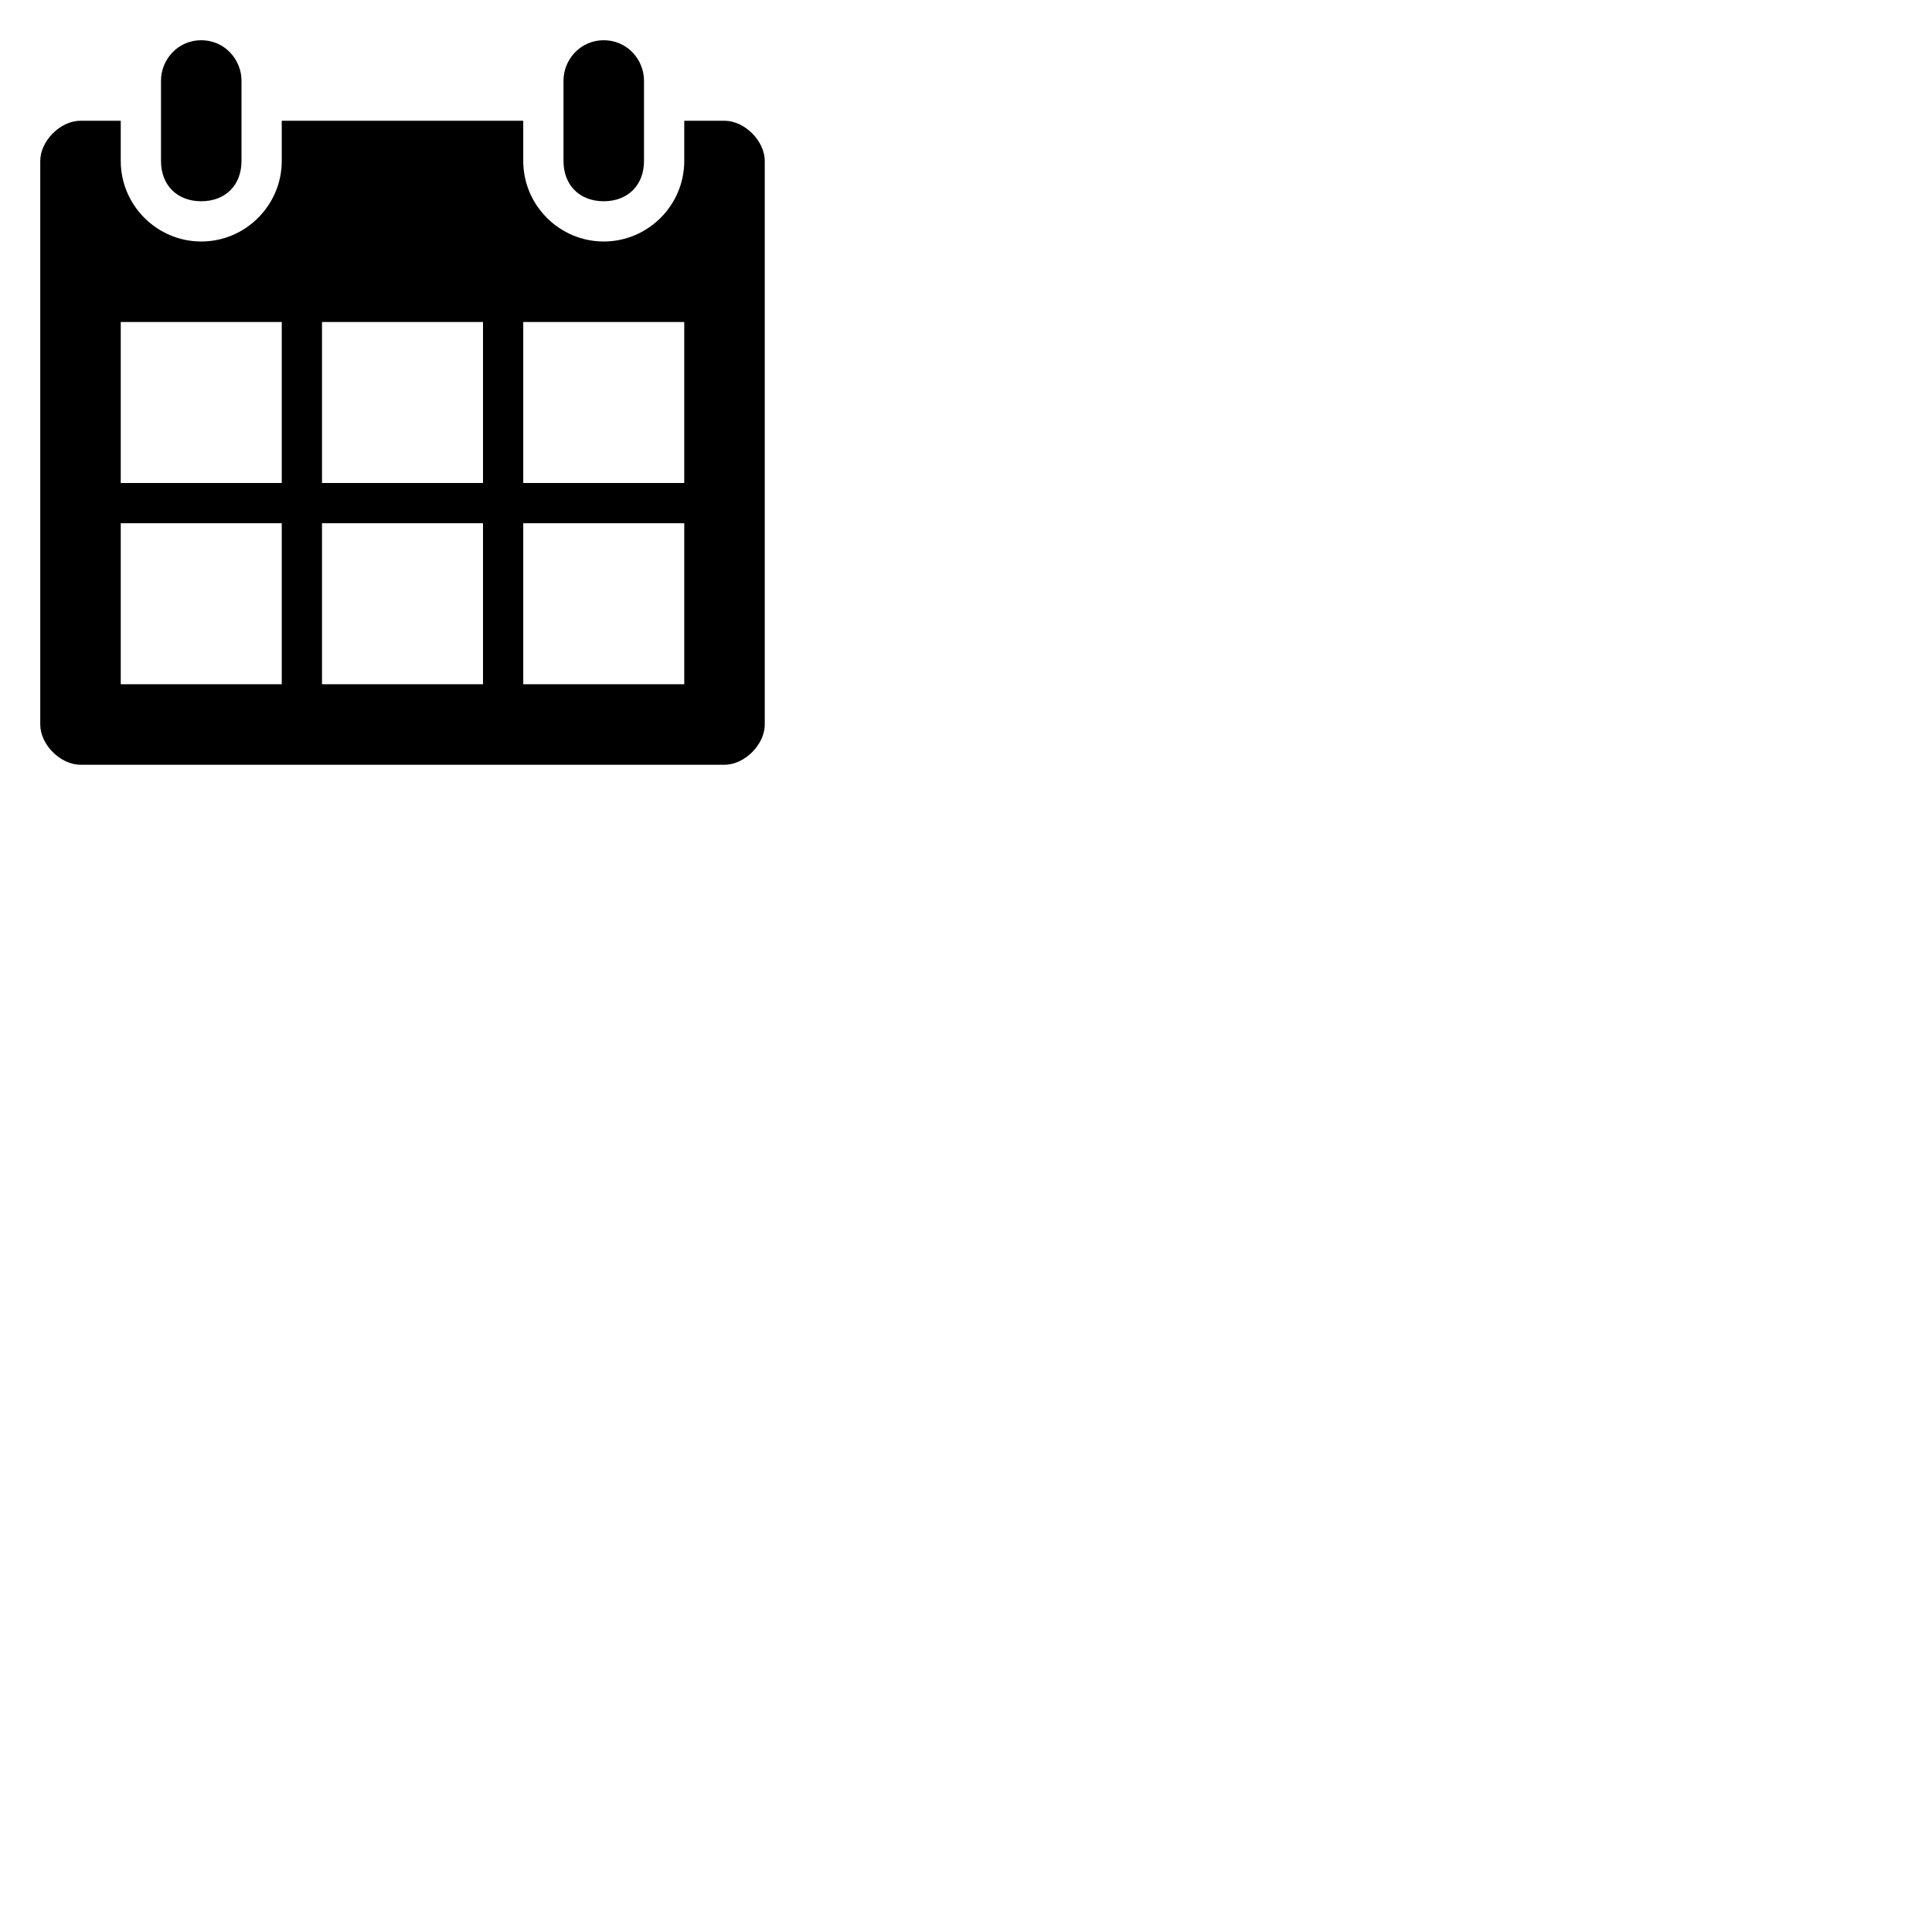 <svg width="24" height="24" viewBox="0 0 48 48" fill="none" xmlns="http://www.w3.org/2000/svg"><path d="M15 5c.6 0 1-.4 1-1V2c0-.5-.4-1-1-1s-1 .5-1 1v2c0 .6.4 1 1 1zM5 5c.6 0 1-.4 1-1V2c0-.5-.4-1-1-1s-1 .5-1 1v2c0 .6.4 1 1 1zm13-2h-1v1c0 1.1-.9 2-2 2s-2-.9-2-2V3H7v1c0 1.1-.9 2-2 2s-2-.9-2-2V3H2c-.5 0-1 .5-1 1v14c0 .5.5 1 1 1h16c.5 0 1-.5 1-1V4c0-.5-.5-1-1-1zM7 17H3v-4h4v4zm0-5H3V8h4v4zm5 5H8v-4h4v4zm0-5H8V8h4v4zm5 5h-4v-4h4v4zm0-5h-4V8h4v4z" fill="currentColor"/></svg>